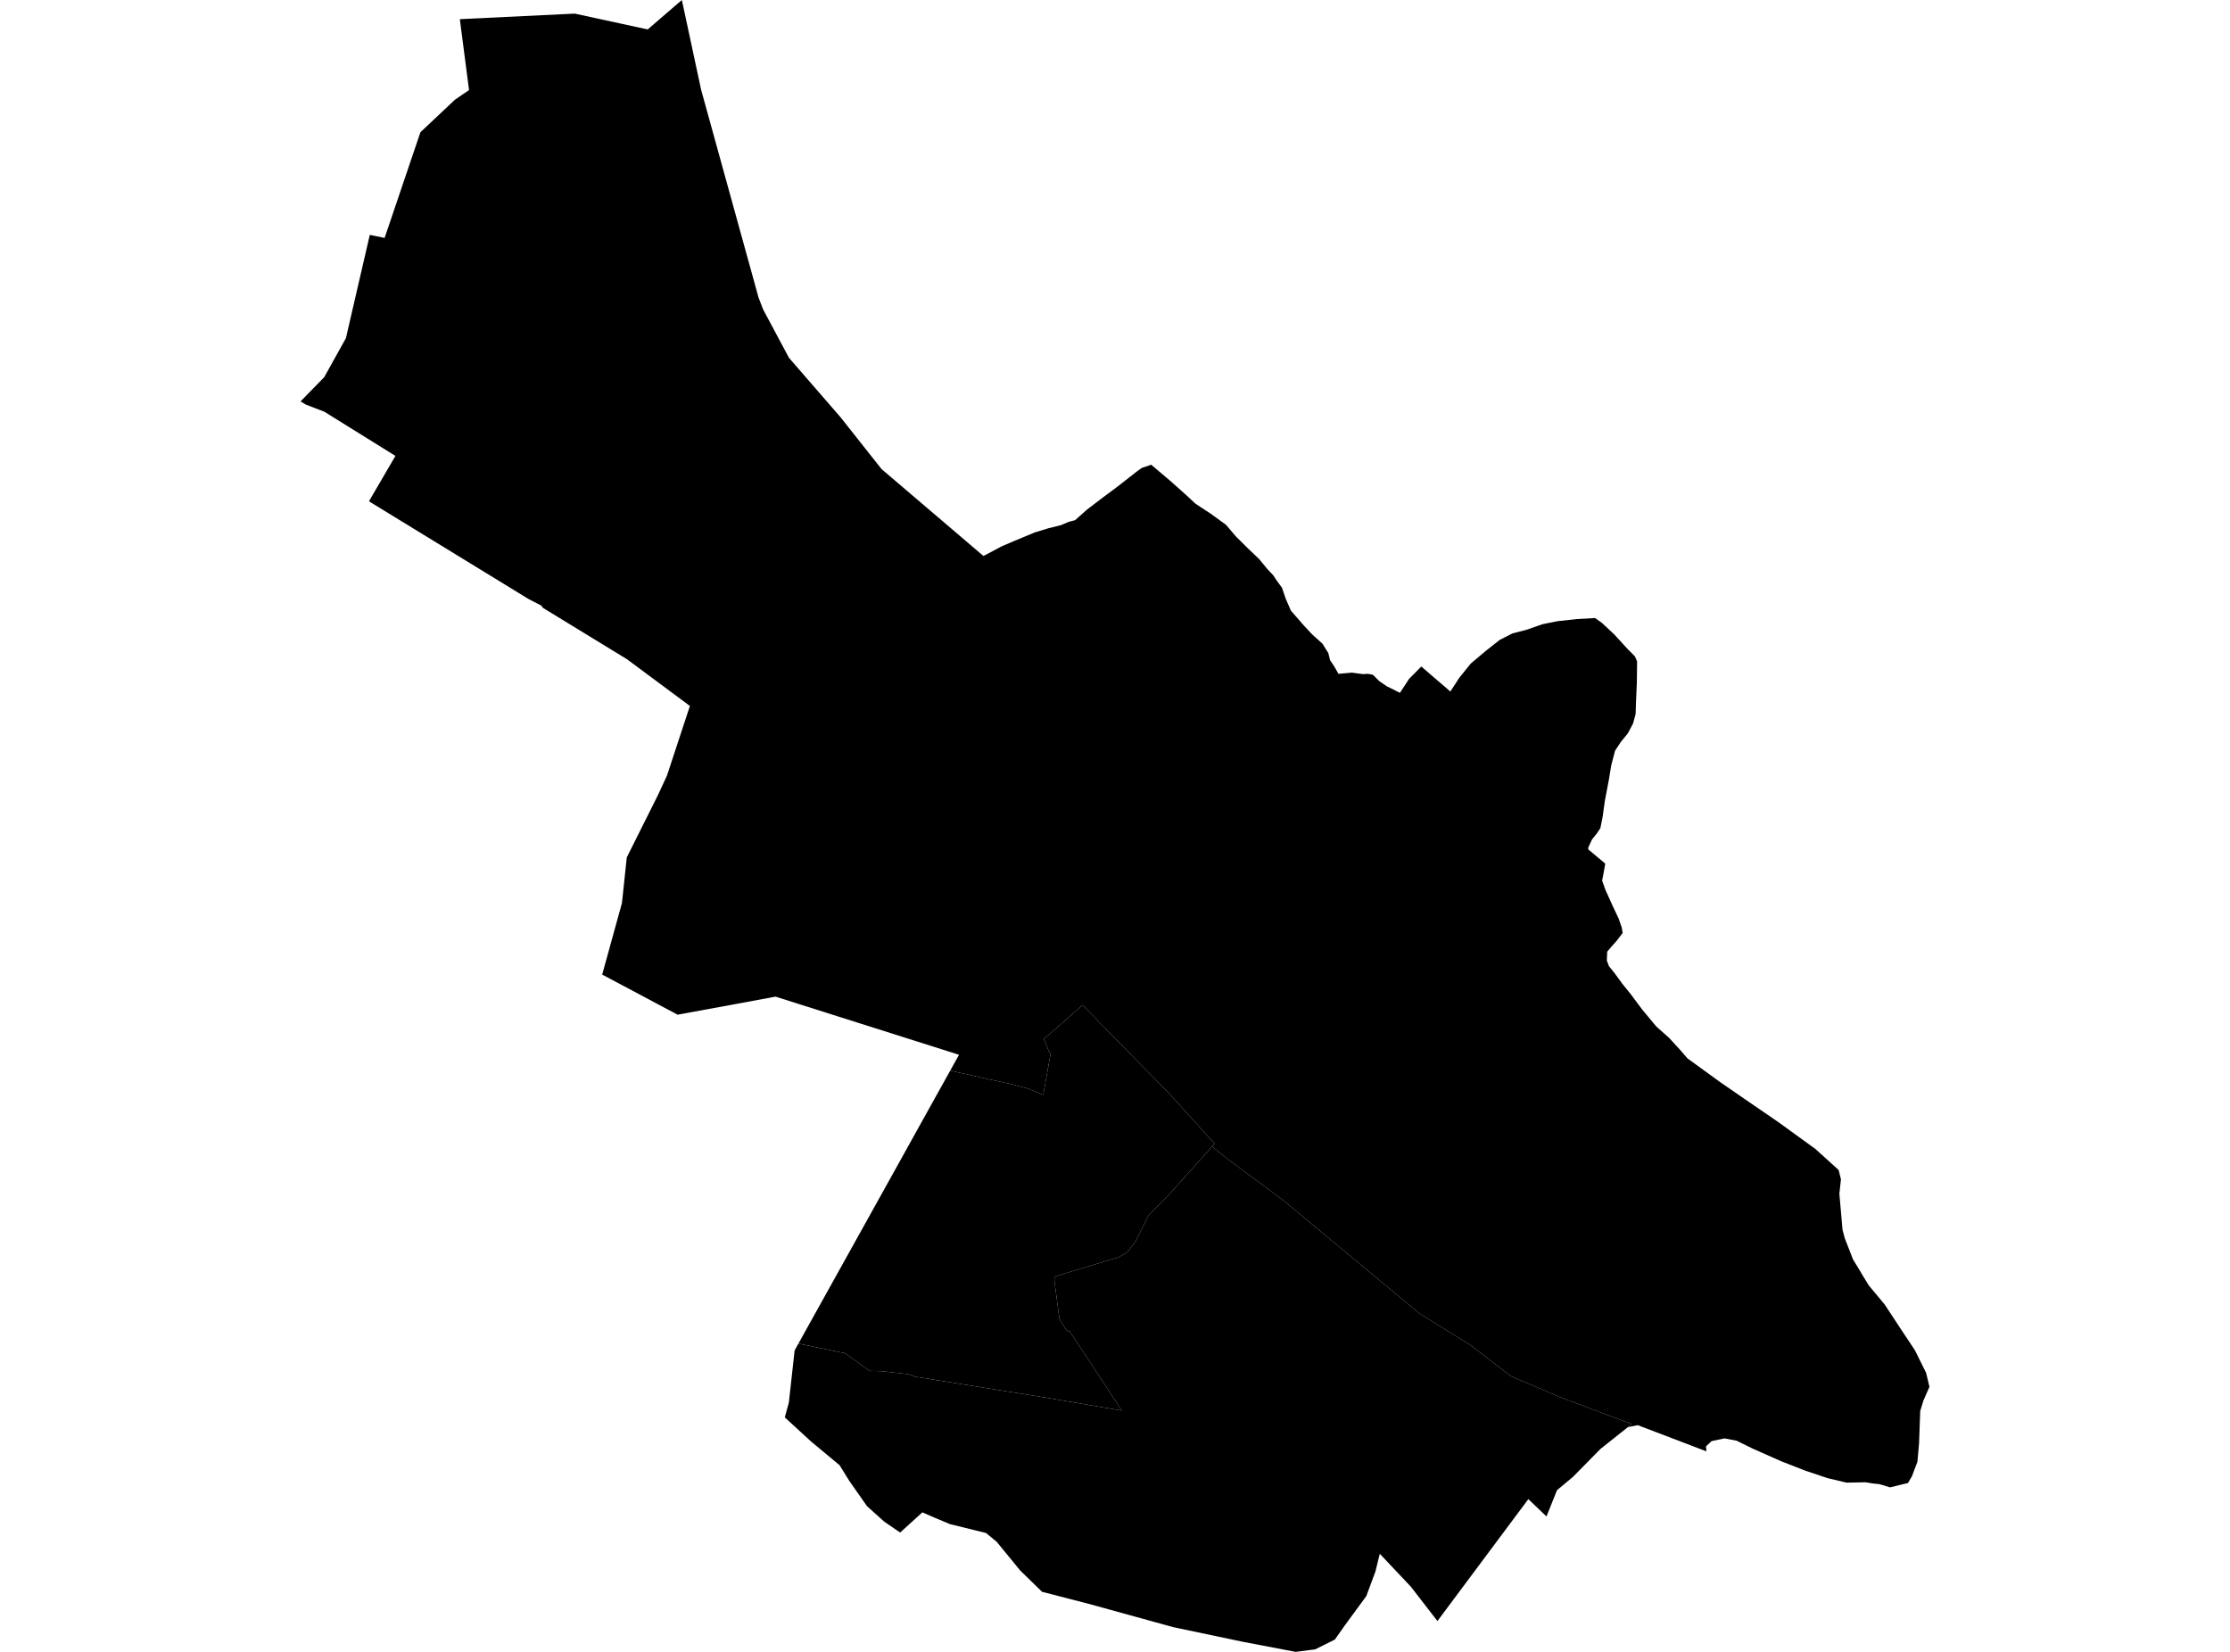 <?xml version='1.0'?>
<svg  baseProfile = 'tiny' width = '540' height = '400' stroke-linecap = 'round' stroke-linejoin = 'round' version='1.1' xmlns='http://www.w3.org/2000/svg'>
<path id='4690301001' title='4690301001'  d='M 344.288 161.488 344.826 161.959 347.135 163.954 351.215 167.451 353.345 164.156 356.124 160.704 359.733 157.655 363.141 154.965 366.256 153.374 369.507 152.544 373.519 151.154 377.151 150.415 381.993 149.899 386.252 149.653 386.88 150.101 387.888 150.818 390.959 153.688 394.277 157.319 394.322 157.341 395.913 158.955 396.07 159.336 396.429 160.166 396.362 165.479 396.16 170.007 396.07 172.898 395.443 175.207 394.187 177.584 392.551 179.579 391.094 181.775 390.175 185.272 389.614 188.702 388.628 193.88 388.068 197.87 387.53 200.538 386.745 201.726 385.512 203.273 384.616 205.201 384.593 205.671 386.969 207.666 387.575 208.16 388.337 208.81 388.718 209.146 388.695 209.258 388.269 211.634 387.956 213.226 388.763 215.49 388.785 215.535 390.399 219.121 391.856 222.215 391.946 222.394 392.708 224.591 392.932 225.913 391.497 227.796 390.242 229.209 389.189 230.442 389.099 232.594 389.614 233.961 390.959 235.62 392.887 238.265 393.38 238.87 395.039 240.933 395.398 241.426 397.707 244.519 400.262 247.59 401.092 248.577 401.518 248.958 404.185 251.334 406.763 254.136 408.624 256.288 416.626 262.094 424.696 267.653 428.104 269.984 430.681 271.755 439.626 278.234 439.738 278.346 445.14 283.232 445.23 283.322 445.79 285.564 445.409 289.083 445.745 292.872 446.171 297.803 446.732 299.888 448.413 304.192 448.704 304.954 450.587 308.048 450.744 308.339 452.538 311.275 456.371 315.871 460.607 322.304 463.701 326.967 466.413 332.437 466.615 333.289 467.22 335.822 465.763 339.139 465.113 341.269 464.979 341.695 464.979 341.852 464.799 346.85 464.71 349.316 464.687 349.697 464.306 353.979 462.984 357.476 462.02 359.112 460.069 359.583 457.671 360.166 455.093 359.381 453.726 359.247 451.686 358.933 447.158 359.023 442.517 357.924 437.115 356.108 431.376 353.867 424.45 350.796 420.527 348.868 417.59 348.308 414.474 348.958 413.286 350.078 413.107 350.235 413.152 350.684 413.219 351.446 396.586 345.102 394.21 345.573 395.106 344.833 377.913 338.377 365.92 333.266 355.878 325.577 343.705 318.045 310.664 290.585 297.595 280.901 293.515 277.628 294.12 276.933 282.822 264.47 266.548 247.904 262.154 243.354 259.038 246.111 252.784 251.603 253.95 254.472 254.376 255.279 252.627 265.12 249.041 263.64 244.894 262.52 239.401 261.332 230.099 259.247 232.228 255.414 187.799 241.336 177.891 243.174 164.082 245.707 146.261 236.225 145.835 236.001 145.835 235.934 146.933 231.966 150.61 218.651 151.775 207.622 159.285 192.603 161.504 187.828 164.822 177.74 167.063 170.948 151.82 159.628 131.466 147.187 131.085 146.649 128.036 145.08 89.996 121.789 89.345 121.385 93.739 113.853 95.757 110.401 78.563 99.709 74.035 97.96 72.78 97.198 78.518 91.325 83.764 81.887 89.547 56.871 93.134 57.61 94.815 52.656 101.809 32.011 110.17 24.143 113.578 21.811 111.493 5.739 111.358 4.64 139.177 3.295 156.842 7.128 165.113 0 169.776 21.722 183.674 72.024 184.795 74.938 191.049 86.64 203.535 101.031 213.466 113.584 238.146 134.633 241.374 132.93 242.674 132.235 245.745 130.935 250.542 128.94 253.905 127.909 256.886 127.169 258.747 126.384 260.338 125.958 263.185 123.425 267.063 120.466 270.56 117.866 273.318 115.714 275.38 114.1 276.523 113.293 278.451 112.643 278.473 112.62 278.765 112.531 281.679 114.997 283.293 116.364 287.171 119.816 289.435 121.923 290.803 122.842 292.977 124.255 295.801 126.295 296.877 127.079 299.298 129.926 299.41 130.038 300.397 131.002 302.1 132.706 304.902 135.373 306.875 137.772 308.31 139.296 309.184 140.619 310.439 142.322 311.291 144.855 312.591 147.859 315.752 151.491 317.725 153.598 318.487 154.293 320.258 155.884 320.661 156.557 321.67 158.171 322.074 159.852 323.15 161.466 324.113 163.17 324.607 163.125 327.364 162.878 330.054 163.237 331.242 163.17 332.452 163.394 333.371 164.313 333.977 164.918 335.792 166.174 337.81 167.16 338.079 167.317 338.998 167.765 341.217 164.38 344.176 161.399 344.288 161.488 Z' />
<path id='4690301002' title='4690301002'  d='M 293.515 277.628 283.405 288.904 279.101 293.32 278.048 294.418 274.932 300.695 272.937 303.25 270.874 304.438 261.19 307.353 255.362 309.124 255.34 310.244 256.079 315.826 256.55 319.368 258.052 321.856 258.635 322.372 258.993 322.327 269.709 338.579 271.659 341.583 253.412 338.467 221.692 333.378 219.922 332.751 213.421 332.033 210.776 331.966 210.731 332.078 204.633 327.684 193.336 325.353 216.604 283.524 222.589 272.742 230.099 259.247 239.401 261.332 244.894 262.52 249.041 263.64 252.627 265.12 254.376 255.279 253.95 254.472 252.784 251.603 259.038 246.111 262.154 243.354 266.548 247.904 282.822 264.47 294.12 276.933 293.515 277.628 Z' />
<path id='4690301003' title='4690301003'  d='M 394.21 345.573 387.575 350.841 380.939 357.588 377.039 360.838 374.483 367.205 370.09 363.013 348.077 392.535 341.643 384.219 334.134 376.261 333.932 376.978 333.08 380.498 330.861 386.483 325.683 393.544 323.239 397.019 318.464 399.395 313.757 400 301.047 397.579 284.1 394.015 263.858 388.433 258.747 387.111 252.336 385.452 247.046 380.296 241.352 373.347 238.774 371.217 230.031 369.065 226.243 367.474 223.351 366.218 217.971 371.105 214.138 368.482 209.946 364.716 205.687 358.642 203.311 354.808 200.755 352.679 196.362 349.025 190.04 343.219 191.027 339.61 192.416 327.034 193.022 325.913 193.336 325.353 204.633 327.684 210.731 332.078 210.776 331.966 213.421 332.033 219.922 332.751 221.692 333.378 253.412 338.467 271.659 341.583 269.709 338.579 258.993 322.327 258.635 322.372 258.052 321.856 256.55 319.368 256.079 315.826 255.34 310.244 255.362 309.124 261.19 307.353 270.874 304.438 272.937 303.25 274.932 300.695 278.048 294.418 279.101 293.32 283.405 288.904 293.515 277.628 297.595 280.901 310.664 290.585 343.705 318.045 355.878 325.577 365.92 333.266 377.913 338.377 395.106 344.833 394.21 345.573 Z' />
</svg>